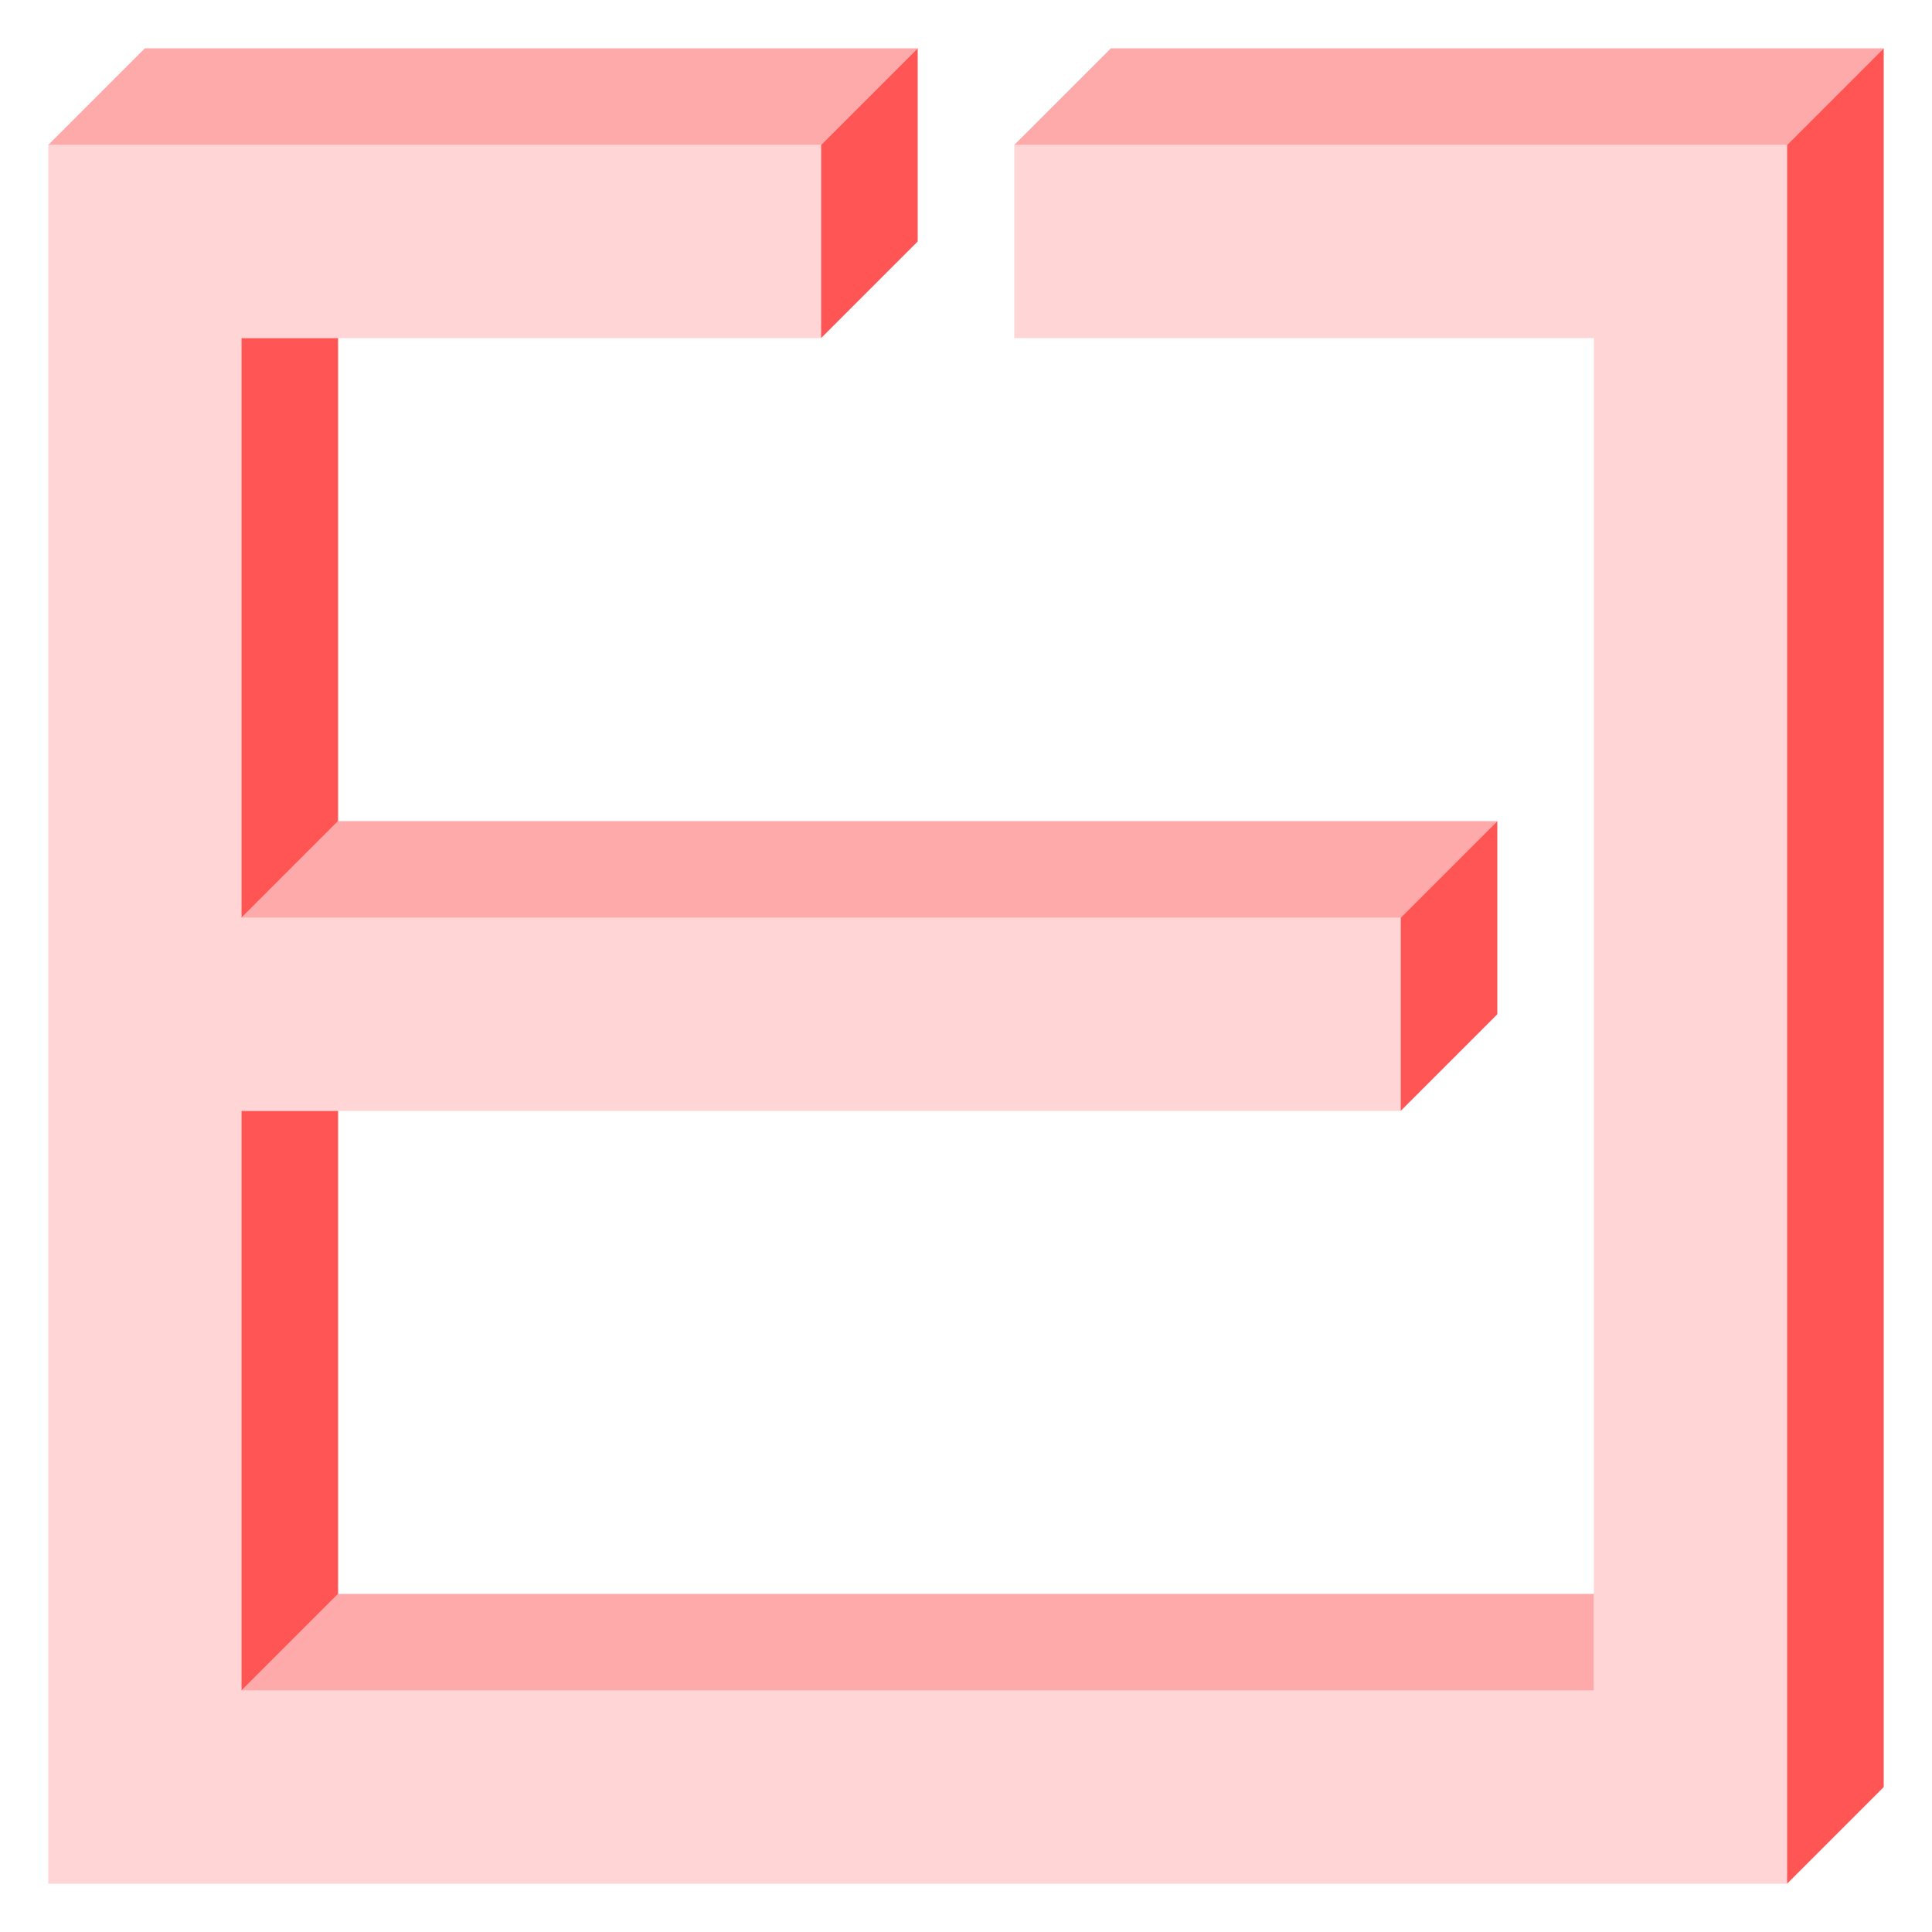 <?xml version="1.0" encoding="UTF-8" standalone="no"?>
<svg
   xmlns:dc="http://purl.org/dc/elements/1.1/"
   xmlns:cc="http://creativecommons.org/ns#"
   xmlns:rdf="http://www.w3.org/1999/02/22-rdf-syntax-ns#"
   xmlns:svg="http://www.w3.org/2000/svg"
   xmlns="http://www.w3.org/2000/svg"
   xmlns:sodipodi="http://sodipodi.sourceforge.net/DTD/sodipodi-0.dtd"
   xmlns:inkscape="http://www.inkscape.org/namespaces/inkscape"
   width="100mm"
   height="100mm"
   viewBox="0 0 100 100"
   version="1.1"
   id="svg8"
   inkscape:version="1.0 (4035a4fb49, 2020-05-01)"
   sodipodi:docname="logo.svg"
   inkscape:export-filename="D:\msys64\home\anon\libexc\logo\logo.png"
   inkscape:export-xdpi="100"
   inkscape:export-ydpi="100">
  <defs
     id="defs2" />
  <sodipodi:namedview
     id="base"
     pagecolor="#ffffff"
     bordercolor="#666666"
     borderopacity="1.0"
     inkscape:pageopacity="0.0"
     inkscape:pageshadow="2"
     inkscape:zoom="0.7"
     inkscape:cx="465.4821"
     inkscape:cy="125.87246"
     inkscape:document-units="mm"
     inkscape:current-layer="layer1"
     inkscape:document-rotation="0"
     showgrid="false"
     inkscape:window-width="1920"
     inkscape:window-height="1017"
     inkscape:window-x="-8"
     inkscape:window-y="-8"
     inkscape:window-maximized="1">
    <inkscape:grid
       type="xygrid"
       id="grid833"
       units="mm"
       spacingx="2.5"
       spacingy="2.5" />
  </sodipodi:namedview>
  <g
     inkscape:groupmode="layer"
     id="layer2"
     inkscape:label="Layer 2" />
  <g
     inkscape:label="Layer 1"
     inkscape:groupmode="layer"
     id="layer1">
    <path
       d="M 2.5,7.5 V 47.5 57.5 97.5 H 92.5 V 7.5 H 52.5 V 17.5 H 82.5 V 87.5 H 12.5 V 57.5 H 72.5 V 47.5 H 12.5 V 17.5 H 42.5 V 7.5 Z"
       style="fill:#ffd5d5;stroke-width:0.265"
       id="rect863" />
    <g
       style="fill:#ffaaaa"
       id="g931">
      <path
         style="fill:#ffaaaa;stroke:none;stroke-width:0.265px;stroke-linecap:butt;stroke-linejoin:miter;stroke-opacity:1"
         d="m 2.5,7.5 5,-5 h 40 l -5,5 z"
         id="path878" />
      <path
         style="fill:#ffaaaa;stroke:none;stroke-width:0.265px;stroke-linecap:butt;stroke-linejoin:miter;stroke-opacity:1"
         d="m 52.5,7.5 5,-5 H 97.5 l -5,5 z"
         id="path882" />
      <path
         style="fill:#ffaaaa;stroke:none;stroke-width:0.265px;stroke-linecap:butt;stroke-linejoin:miter;stroke-opacity:1"
         d="m 12.5,87.5 5,-5 h 65 v 5 z"
         id="path886" />
      <path
         style="fill:#ffaaaa;stroke:none;stroke-width:0.265px;stroke-linecap:butt;stroke-linejoin:miter;stroke-opacity:1"
         d="m 12.5,47.5 5,-5 h 60 l -5,5 z"
         id="path890" />
    </g>
    <g
       transform="translate(-2.5,2.5)"
       style="fill:#ff5555;stroke:none"
       id="g901">
      <path
         style="fill:#ff5555;stroke:none;stroke-width:0.265px;stroke-linecap:butt;stroke-linejoin:miter;stroke-opacity:1"
         d="m 50,0 v 10 l -5,5 V 5 Z"
         id="path880" />
      <path
         style="fill:#ff5555;stroke:none;stroke-width:0.265px;stroke-linecap:butt;stroke-linejoin:miter;stroke-opacity:1"
         d="m 100,0 v 90 l -5,5 V 5 Z"
         id="path884" />
      <path
         style="fill:#ff5555;stroke:none;stroke-width:0.265px;stroke-linecap:butt;stroke-linejoin:miter;stroke-opacity:1"
         d="M 20,80 V 55 h -5 v 30 z"
         id="path888" />
      <path
         style="fill:#ff5555;stroke:none;stroke-width:0.265px;stroke-linecap:butt;stroke-linejoin:miter;stroke-opacity:1"
         d="m 75,55 5,-5 V 40 l -5,5 z"
         id="path892" />
      <path
         style="fill:#ff5555;stroke:none;stroke-width:0.265px;stroke-linecap:butt;stroke-linejoin:miter;stroke-opacity:1"
         d="M 20,40 V 15 h -5 v 30 z"
         id="path894" />
    </g>
  </g>
</svg>
